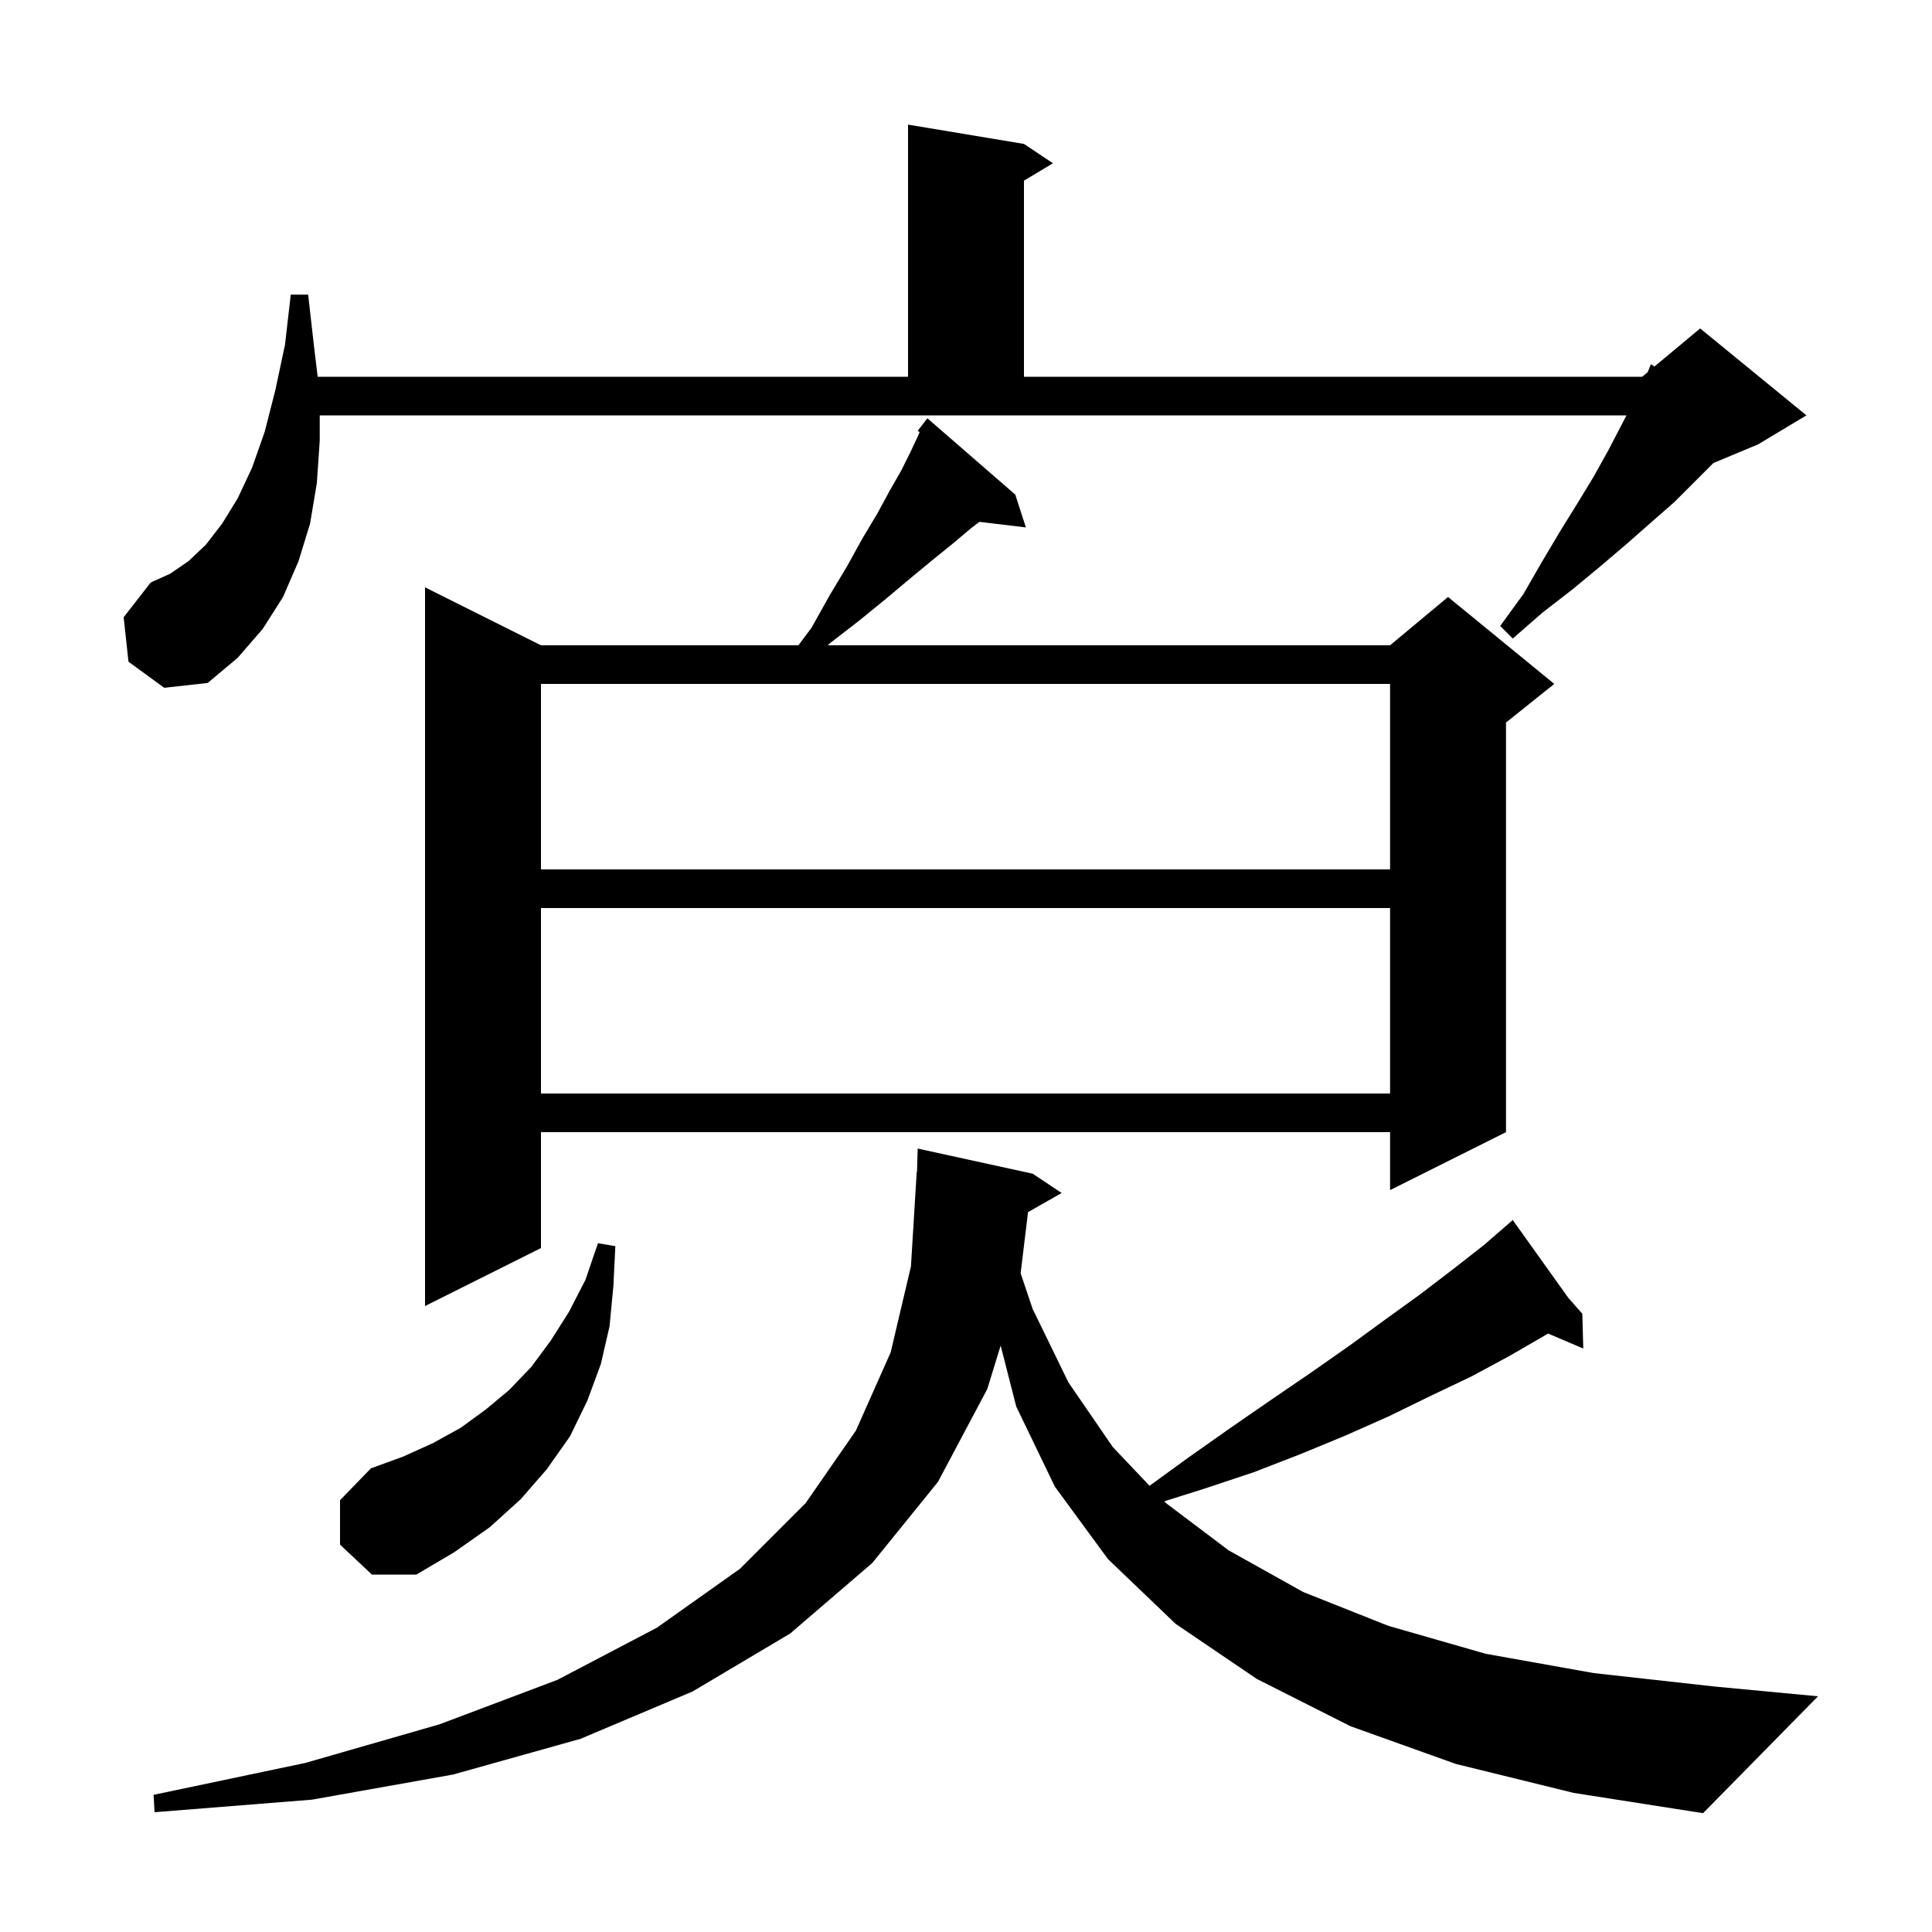<svg xmlns="http://www.w3.org/2000/svg" xmlns:xlink="http://www.w3.org/1999/xlink" version="1.1" baseProfile="full" viewBox="0 0 200 200" width="200" height="200">
<g fill="black">
<path d="M 150.7 182.6 L 139.8 178.7 L 130.1 173.8 L 121.7 168.1 L 114.7 161.4 L 109.2 153.9 L 105.2 145.6 L 103.589 139.296 L 102.2 143.8 L 97.1 153.4 L 90.3 161.8 L 81.8 169.1 L 71.7 175.1 L 60.1 180.0 L 46.9 183.7 L 32.3 186.3 L 16.0 187.6 L 15.9 185.8 L 31.6 182.5 L 45.5 178.5 L 57.7 173.9 L 68.0 168.5 L 76.6 162.4 L 83.4 155.6 L 88.6 148.1 L 92.2 140.0 L 94.3 131.1 L 94.9 121.3 L 94.929 121.3 L 95.0 118.9 L 106.9 121.5 L 109.9 123.5 L 106.42 125.479 L 105.656 131.81 L 106.9 135.5 L 110.6 143.1 L 115.2 149.8 L 119.001 153.808 L 123.0 150.9 L 127.4 147.8 L 131.6 144.9 L 135.7 142.1 L 139.7 139.3 L 143.4 136.6 L 147.0 134.0 L 150.4 131.4 L 153.6 128.9 L 155.846 126.954 L 155.8 126.9 L 155.847 126.953 L 156.6 126.3 L 162.352 134.353 L 163.8 136.0 L 163.9 139.6 L 160.259 138.049 L 160.0 138.2 L 156.2 140.4 L 152.3 142.5 L 148.1 144.5 L 143.8 146.6 L 139.3 148.6 L 134.7 150.5 L 129.8 152.4 L 124.7 154.1 L 120.524 155.415 L 120.7 155.6 L 127.2 160.5 L 134.9 164.8 L 143.7 168.3 L 153.8 171.2 L 165.0 173.2 L 177.6 174.6 L 188.2 175.6 L 176.3 187.7 L 162.9 185.6 Z M 35.2 159.9 L 35.2 155.3 L 38.4 152.0 L 41.7 150.8 L 44.8 149.4 L 47.7 147.8 L 50.3 145.9 L 52.7 143.9 L 55.0 141.5 L 57.0 138.8 L 58.9 135.8 L 60.6 132.5 L 61.9 128.7 L 63.7 129.0 L 63.5 133.1 L 63.1 137.3 L 62.2 141.2 L 60.8 145.0 L 59.0 148.7 L 56.6 152.1 L 53.9 155.2 L 50.7 158.1 L 47.0 160.7 L 43.1 163.0 L 38.5 163.0 Z M 105.1 51.2 L 106.2 54.6 L 101.39 54.019 L 100.5 54.7 L 98.6 56.3 L 96.5 58.0 L 94.2 59.9 L 91.7 62.0 L 89.0 64.2 L 85.9 66.6 L 85.693 66.8 L 143.9 66.8 L 149.9 61.8 L 160.9 70.8 L 155.9 74.8 L 155.9 117.2 L 143.9 123.2 L 143.9 117.2 L 56.0 117.2 L 56.0 129.2 L 44.0 135.2 L 44.0 60.8 L 56.0 66.8 L 82.65 66.8 L 84.0 65.0 L 85.9 61.6 L 87.7 58.6 L 89.3 55.7 L 90.8 53.2 L 92.1 50.8 L 93.3 48.7 L 94.2 46.9 L 95.0 45.2 L 95.201 44.731 L 95.0 44.6 L 95.581 43.845 L 95.6 43.8 L 95.61 43.807 L 96.0 43.3 Z M 56.0 94.0 L 56.0 113.2 L 143.9 113.2 L 143.9 94.0 Z M 56.0 70.8 L 56.0 90.0 L 143.9 90.0 L 143.9 70.8 Z M 13.3 68.5 L 12.8 63.9 L 15.6 60.3 L 17.6 59.4 L 19.5 58.1 L 21.3 56.4 L 23.0 54.2 L 24.6 51.6 L 26.1 48.4 L 27.4 44.7 L 28.5 40.4 L 29.5 35.7 L 30.1 30.5 L 31.9 30.5 L 32.5 35.8 L 32.884 39.0 L 94.0 39.0 L 94.0 12.9 L 106.0 14.9 L 109.0 16.9 L 106.0 18.7 L 106.0 39.0 L 170.0 39.0 L 170.57 38.525 L 170.9 37.7 L 171.272 37.94 L 176.0 34.0 L 187.0 43.0 L 182.0 46.0 L 177.371 47.929 L 173.3 52.0 L 170.9 54.1 L 168.4 56.3 L 165.7 58.6 L 162.8 61.0 L 159.7 63.4 L 156.6 66.1 L 155.3 64.8 L 157.7 61.5 L 159.6 58.2 L 161.5 55.0 L 163.3 52.1 L 165.0 49.3 L 166.5 46.6 L 167.8 44.1 L 168.374 43.0 L 33.1 43.0 L 33.1 45.6 L 32.8 50.0 L 32.1 54.2 L 30.9 58.1 L 29.3 61.8 L 27.2 65.1 L 24.6 68.1 L 21.5 70.7 L 17.0 71.2 Z " />
</g>
</svg>
